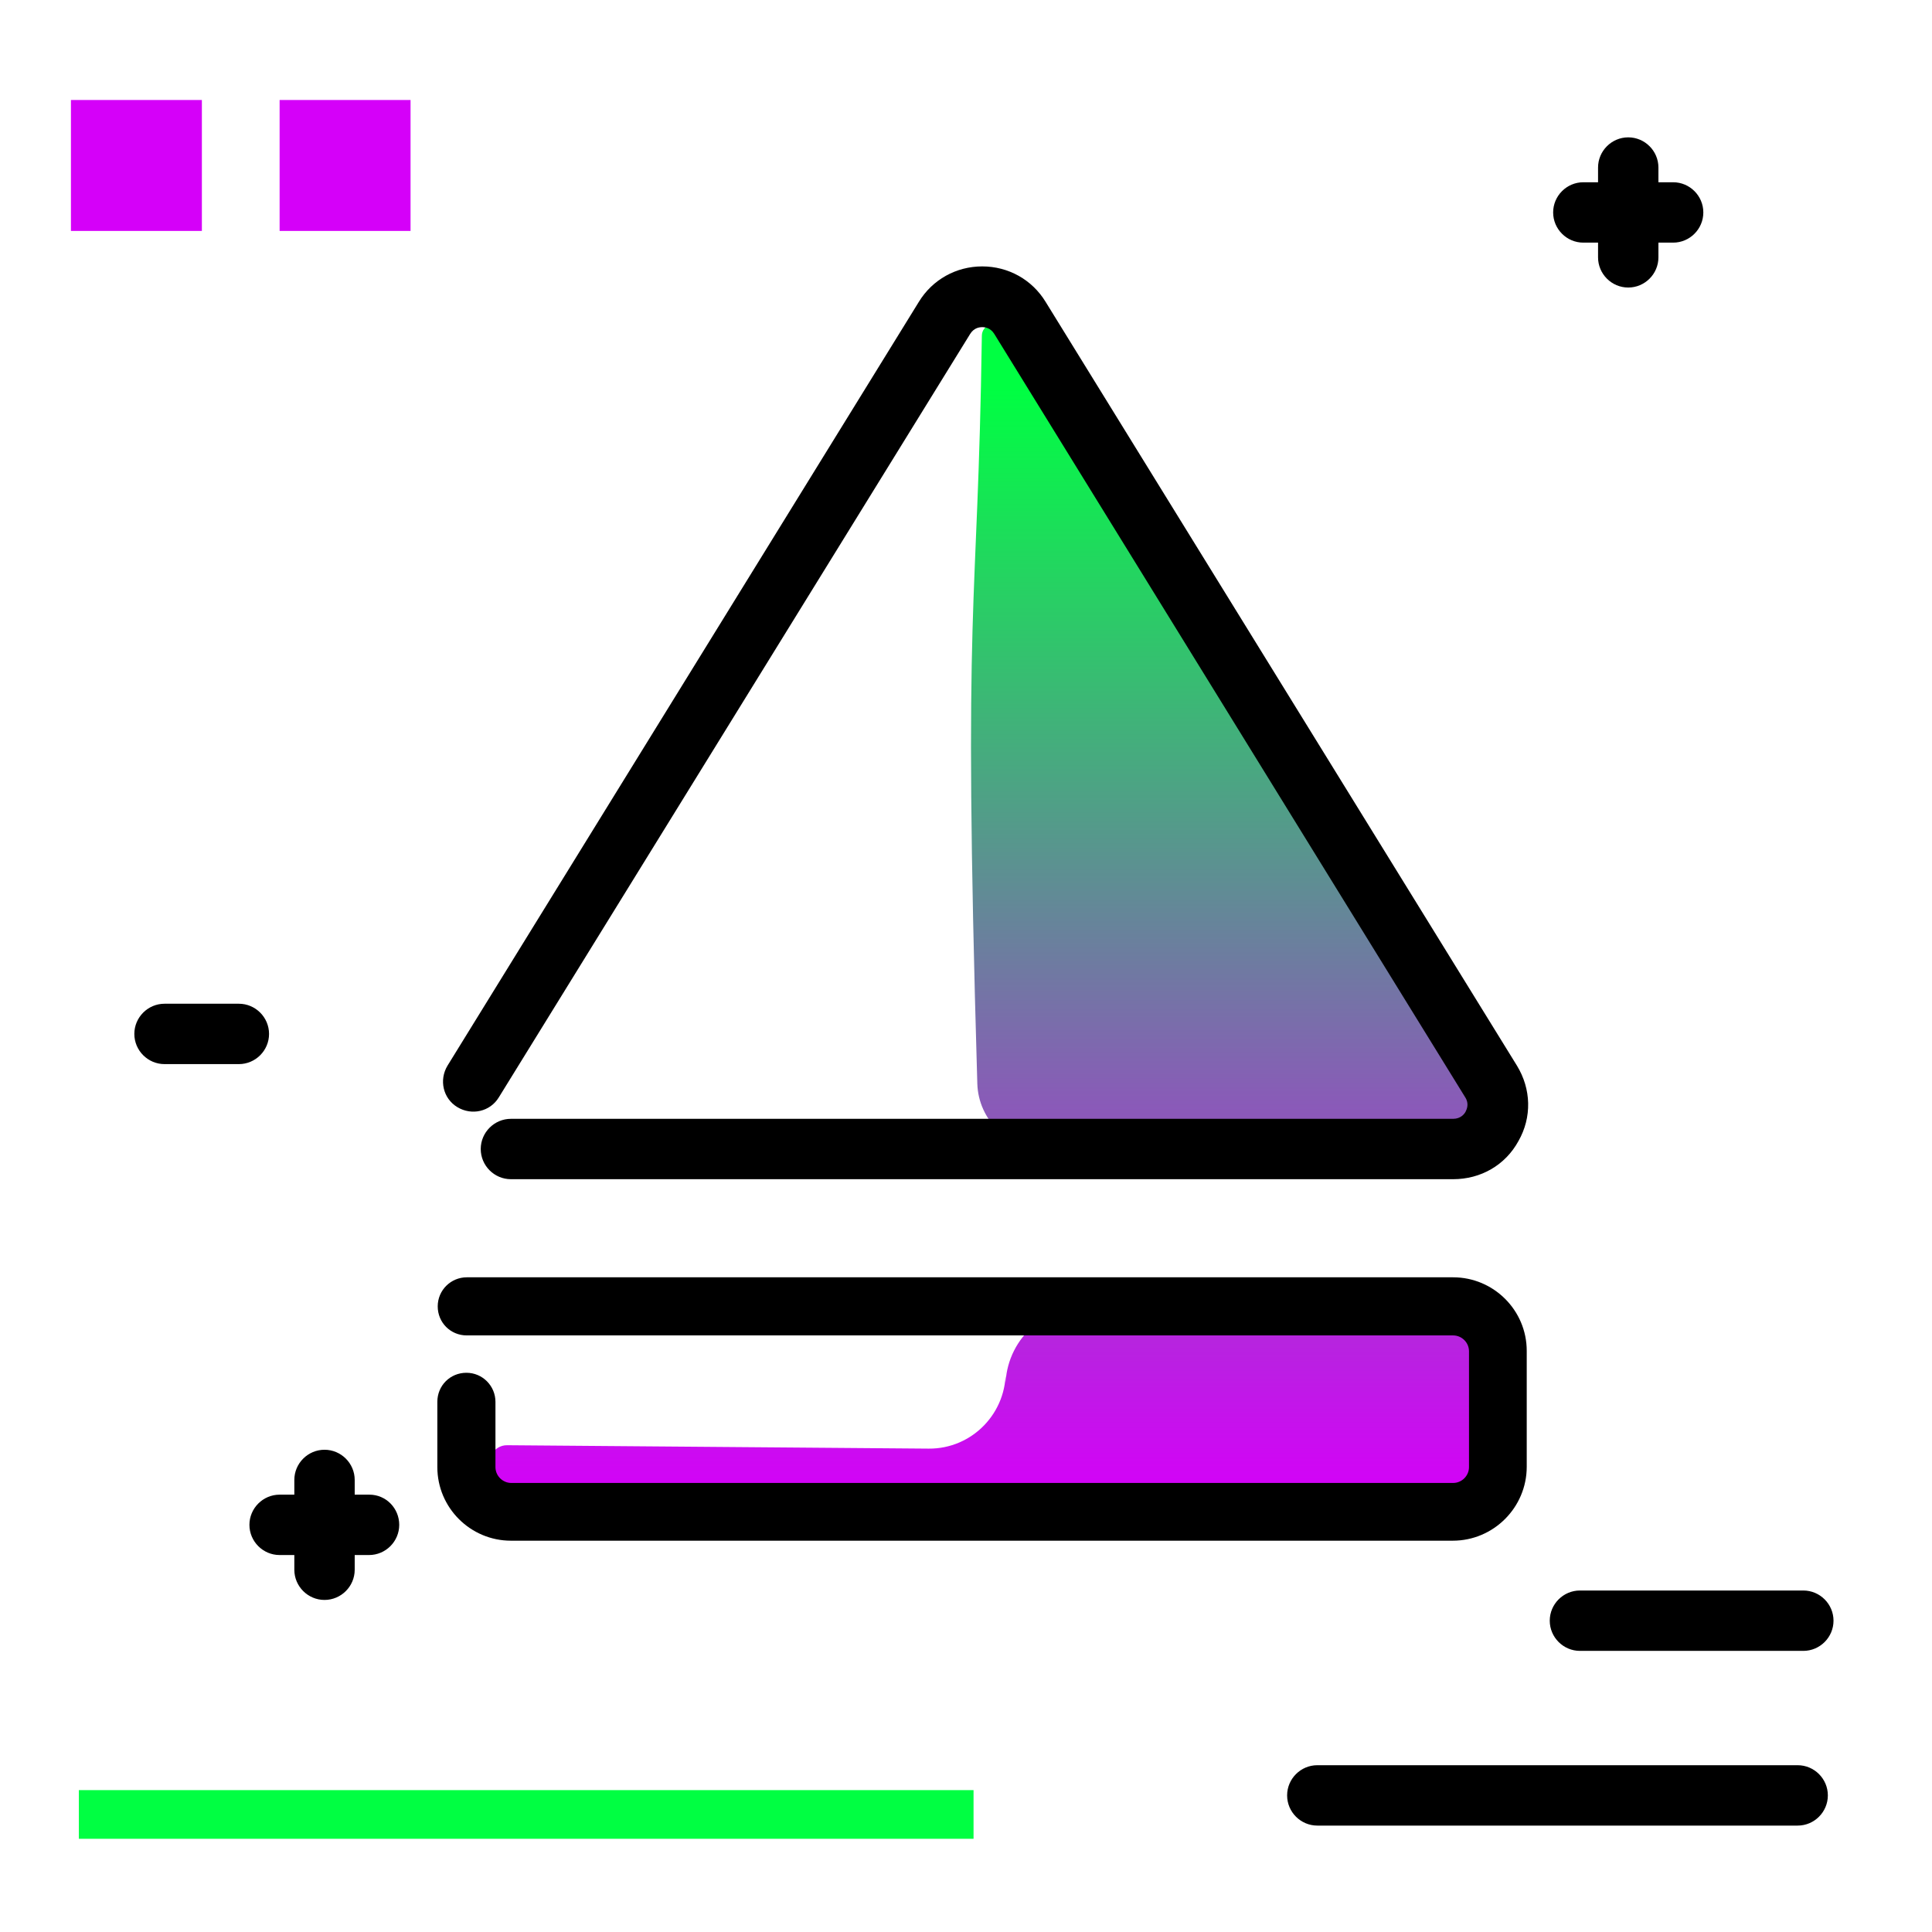 <svg version="1.1" id="Layer_1" xmlns="http://www.w3.org/2000/svg" xmlns:xlink="http://www.w3.org/1999/xlink" x="0px" y="0px" viewBox="0 0 512 512" enable-background="new 0 0 512 512" xml:space="preserve">
<linearGradient id="SVGID_1_" gradientUnits="userSpaceOnUse" x1="262.155" y1="397.065" x2="262.155" y2="102.858" class="gradient-element">
	<stop offset="0" class="primary-color-gradient" style="stop-color: rgb(213, 0, 249)"></stop>
	<stop offset="1" class="secondary-color-gradient" style="stop-color: rgb(0, 255, 66)"></stop>
</linearGradient>
<path fill="url(#SVGID_1_)" d="M259,287.2c-3.9-132.6,0.1-121.6,1.2-198.2c0-3.1,4.1-4.2,5.7-1.6l128.3,199.3
	c4.8,7.8-0.8,17.9-10,17.9H276.8C267.2,304.5,259.3,296.8,259,287.2z M384.1,346.2h-96.3c-12.2,0-21.9,10.2-21.3,22.3v-5.8
	c0.5,11.6-8.8,21.3-20.4,21.2l-111.7-0.9c-7.5-0.1-8.1,17-0.6,17.5c0.3,0,0.5,0,0.8,0h249.6c6.5,0,11.8-5.3,11.8-11.8v-30.7
	C395.9,351.5,390.6,346.2,384.1,346.2z"></path>
<g>
	<path fill="rgb(213, 0, 249)" class="primary-color" d="M53.5,61.2H18.8V26.5h34.7V61.2z M108.7,26.5H74.1v34.7h34.7V26.5z"></path>
	<path fill="rgb(0, 255, 66)" class="secondary-color" d="M258,474.4v12.9H20.9v-12.9H258z"></path>
</g>
<path d="M105.8,404.1c0,4.4-3.6,8-8,8H94v3.9c0,4.4-3.6,8-8,8s-8-3.6-8-8v-3.9h-3.9c-4.4,0-8-3.6-8-8s3.6-8,8-8H78v-3.9
	c0-4.4,3.6-8,8-8s8,3.6,8,8v3.9h3.9C102.3,396.1,105.8,399.7,105.8,404.1z M419.6,64.3h3.9v3.9c0,4.4,3.6,8,8,8s8-3.6,8-8v-3.9h3.9
	c4.4,0,8-3.6,8-8s-3.6-8-8-8h-3.9v-3.9c0-4.4-3.6-8-8-8s-8,3.6-8,8v3.9h-3.9c-4.4,0-8,3.6-8,8S415.2,64.3,419.6,64.3z M418.7,437.5
	h59.2c4.4,0,8-3.6,8-8s-3.6-8-8-8h-59.2c-4.4,0-8,3.6-8,8S414.3,437.5,418.7,437.5z M476.4,467.8H349.1c-4.4,0-8,3.6-8,8s3.6,8,8,8
	h127.3c4.4,0,8-3.6,8-8S480.8,467.8,476.4,467.8z M71.3,274c0-4.4-3.6-8-8-8H43.6c-4.4,0-8,3.6-8,8s3.6,8,8,8h19.7
	C67.7,282,71.3,278.4,71.3,274z"></path>
<path d="M385.1,312.5H135.4c-4.4,0-8-3.6-8-8s3.6-8,8-8h249.7c2,0,3-1.3,3.3-1.9c0.3-0.6,1-2.1-0.1-3.8L263.5,88.5
	c-1-1.6-2.4-1.8-3.2-1.8s-2.2,0.2-3.2,1.8L132.2,290.8c-2.3,3.8-7.2,4.9-11,2.6c-3.8-2.3-4.9-7.2-2.6-11L243.5,80
	c3.6-5.9,9.9-9.4,16.8-9.4s13.2,3.5,16.8,9.4L402,282.4c3.8,6.2,4,13.7,0.4,20C398.9,308.8,392.4,312.5,385.1,312.5z M404.6,388.7
	v-30.7c0-10.8-8.8-19.5-19.5-19.5H123.7c-4.2,0-7.7,3.4-7.7,7.7s3.4,7.7,7.7,7.7h261.4c2.3,0,4.2,1.9,4.2,4.2v30.7
	c0,2.3-1.9,4.2-4.2,4.2H135.5c-2.3,0-4.2-1.9-4.2-4.2v-17.3c0-4.2-3.4-7.7-7.7-7.7s-7.7,3.4-7.7,7.7v17.3c0,10.8,8.8,19.5,19.5,19.5
	h249.6C395.8,408.3,404.6,399.5,404.6,388.7z"></path>
</svg>
